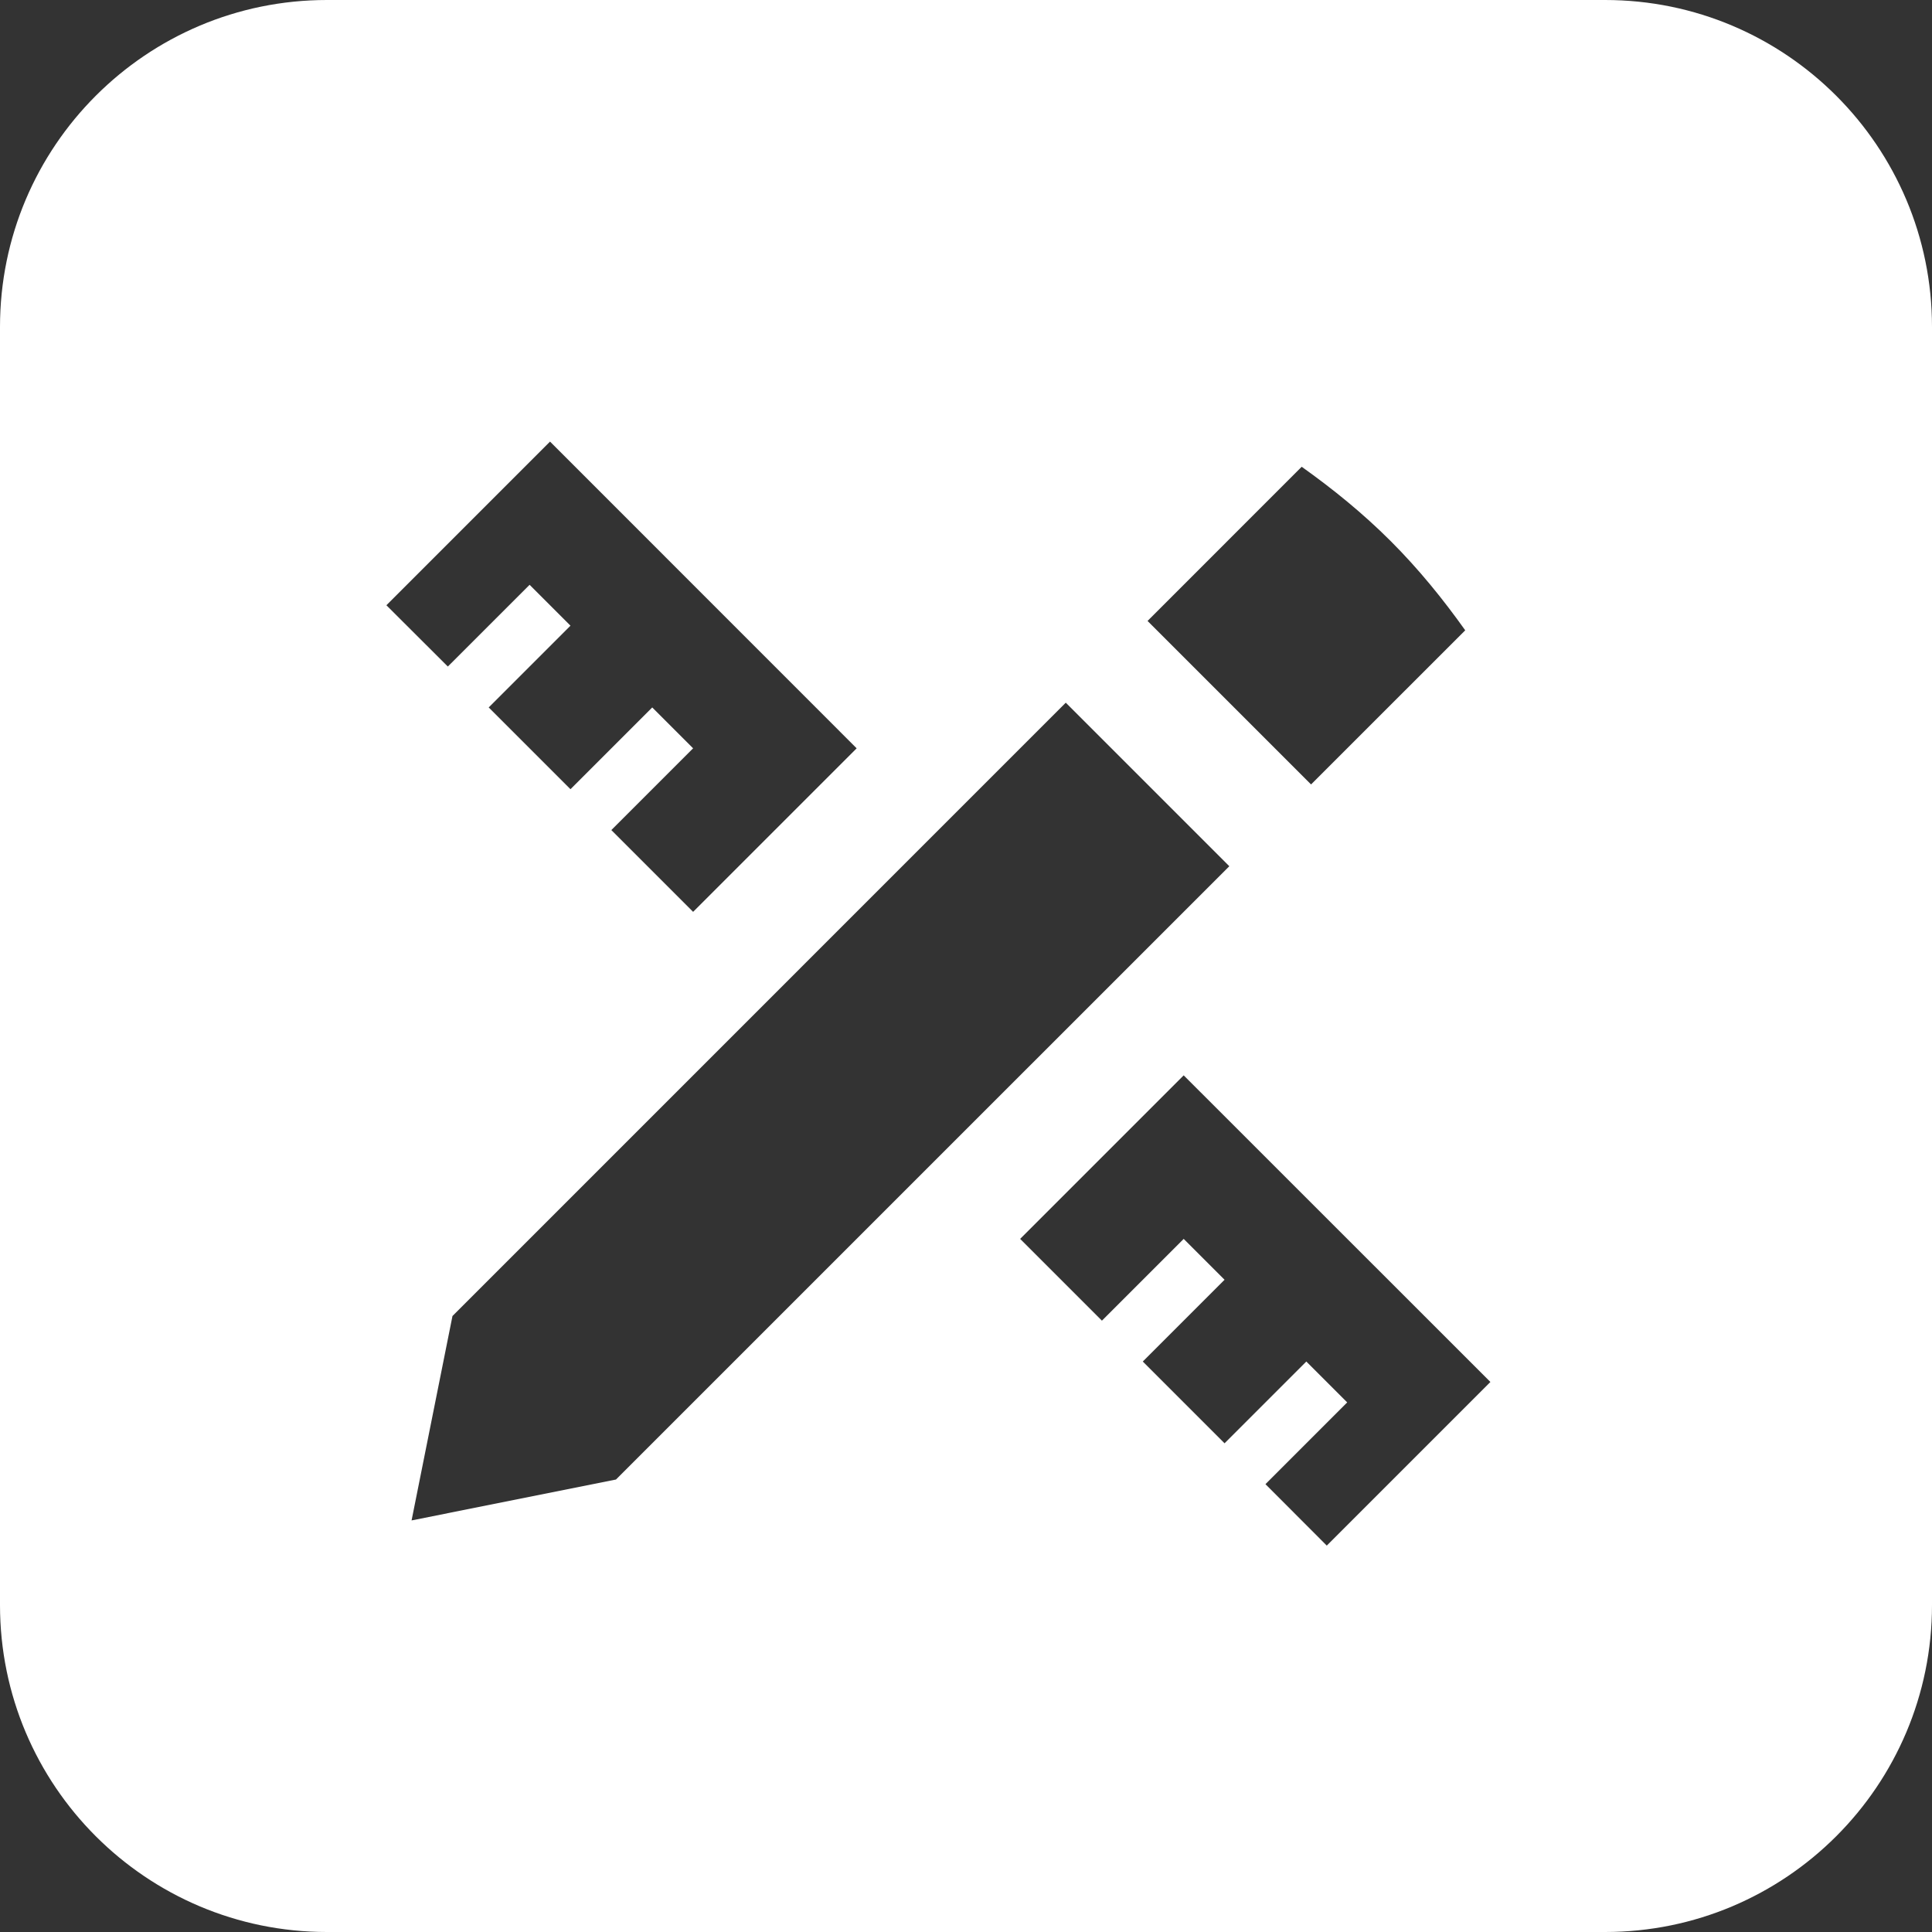 <svg width="65" height="65" viewBox="0 0 65 65" fill="none" xmlns="http://www.w3.org/2000/svg">
<rect x="0" y="0" width="65" height="65" fill="#333333" stroke="none"/>
<path fill-rule="evenodd" clip-rule="evenodd" d="M11 0C4.925 0 0 4.925 0 11V54C0 60.075 4.925 65 11 65H54C60.075 65 65 60.075 65 54V11C65 4.925 60.075 0 54 0H11ZM13 20.363L18.505 14.857L28.821 25.176L23.319 30.678L20.568 27.927L23.319 25.176L21.944 23.801L19.193 26.552L16.442 23.801L19.193 21.05L17.818 19.675L15.067 22.425L13 20.363ZM38.608 20.891L43.794 15.704C44.842 16.45 45.852 17.268 46.792 18.208C47.732 19.148 48.55 20.158 49.296 21.206L44.109 26.392L38.608 20.891ZM15.223 44.276L35.857 23.641L41.359 29.143L20.724 49.777L13.847 51.153L15.223 44.276ZM34.322 41.681L39.824 36.179L50.143 46.495L44.638 52L42.575 49.933L45.325 47.182L43.95 45.807L41.199 48.558L38.448 45.807L41.199 43.056L39.824 41.681L37.073 44.432L34.322 41.681Z" fill="white"/>
</svg>
